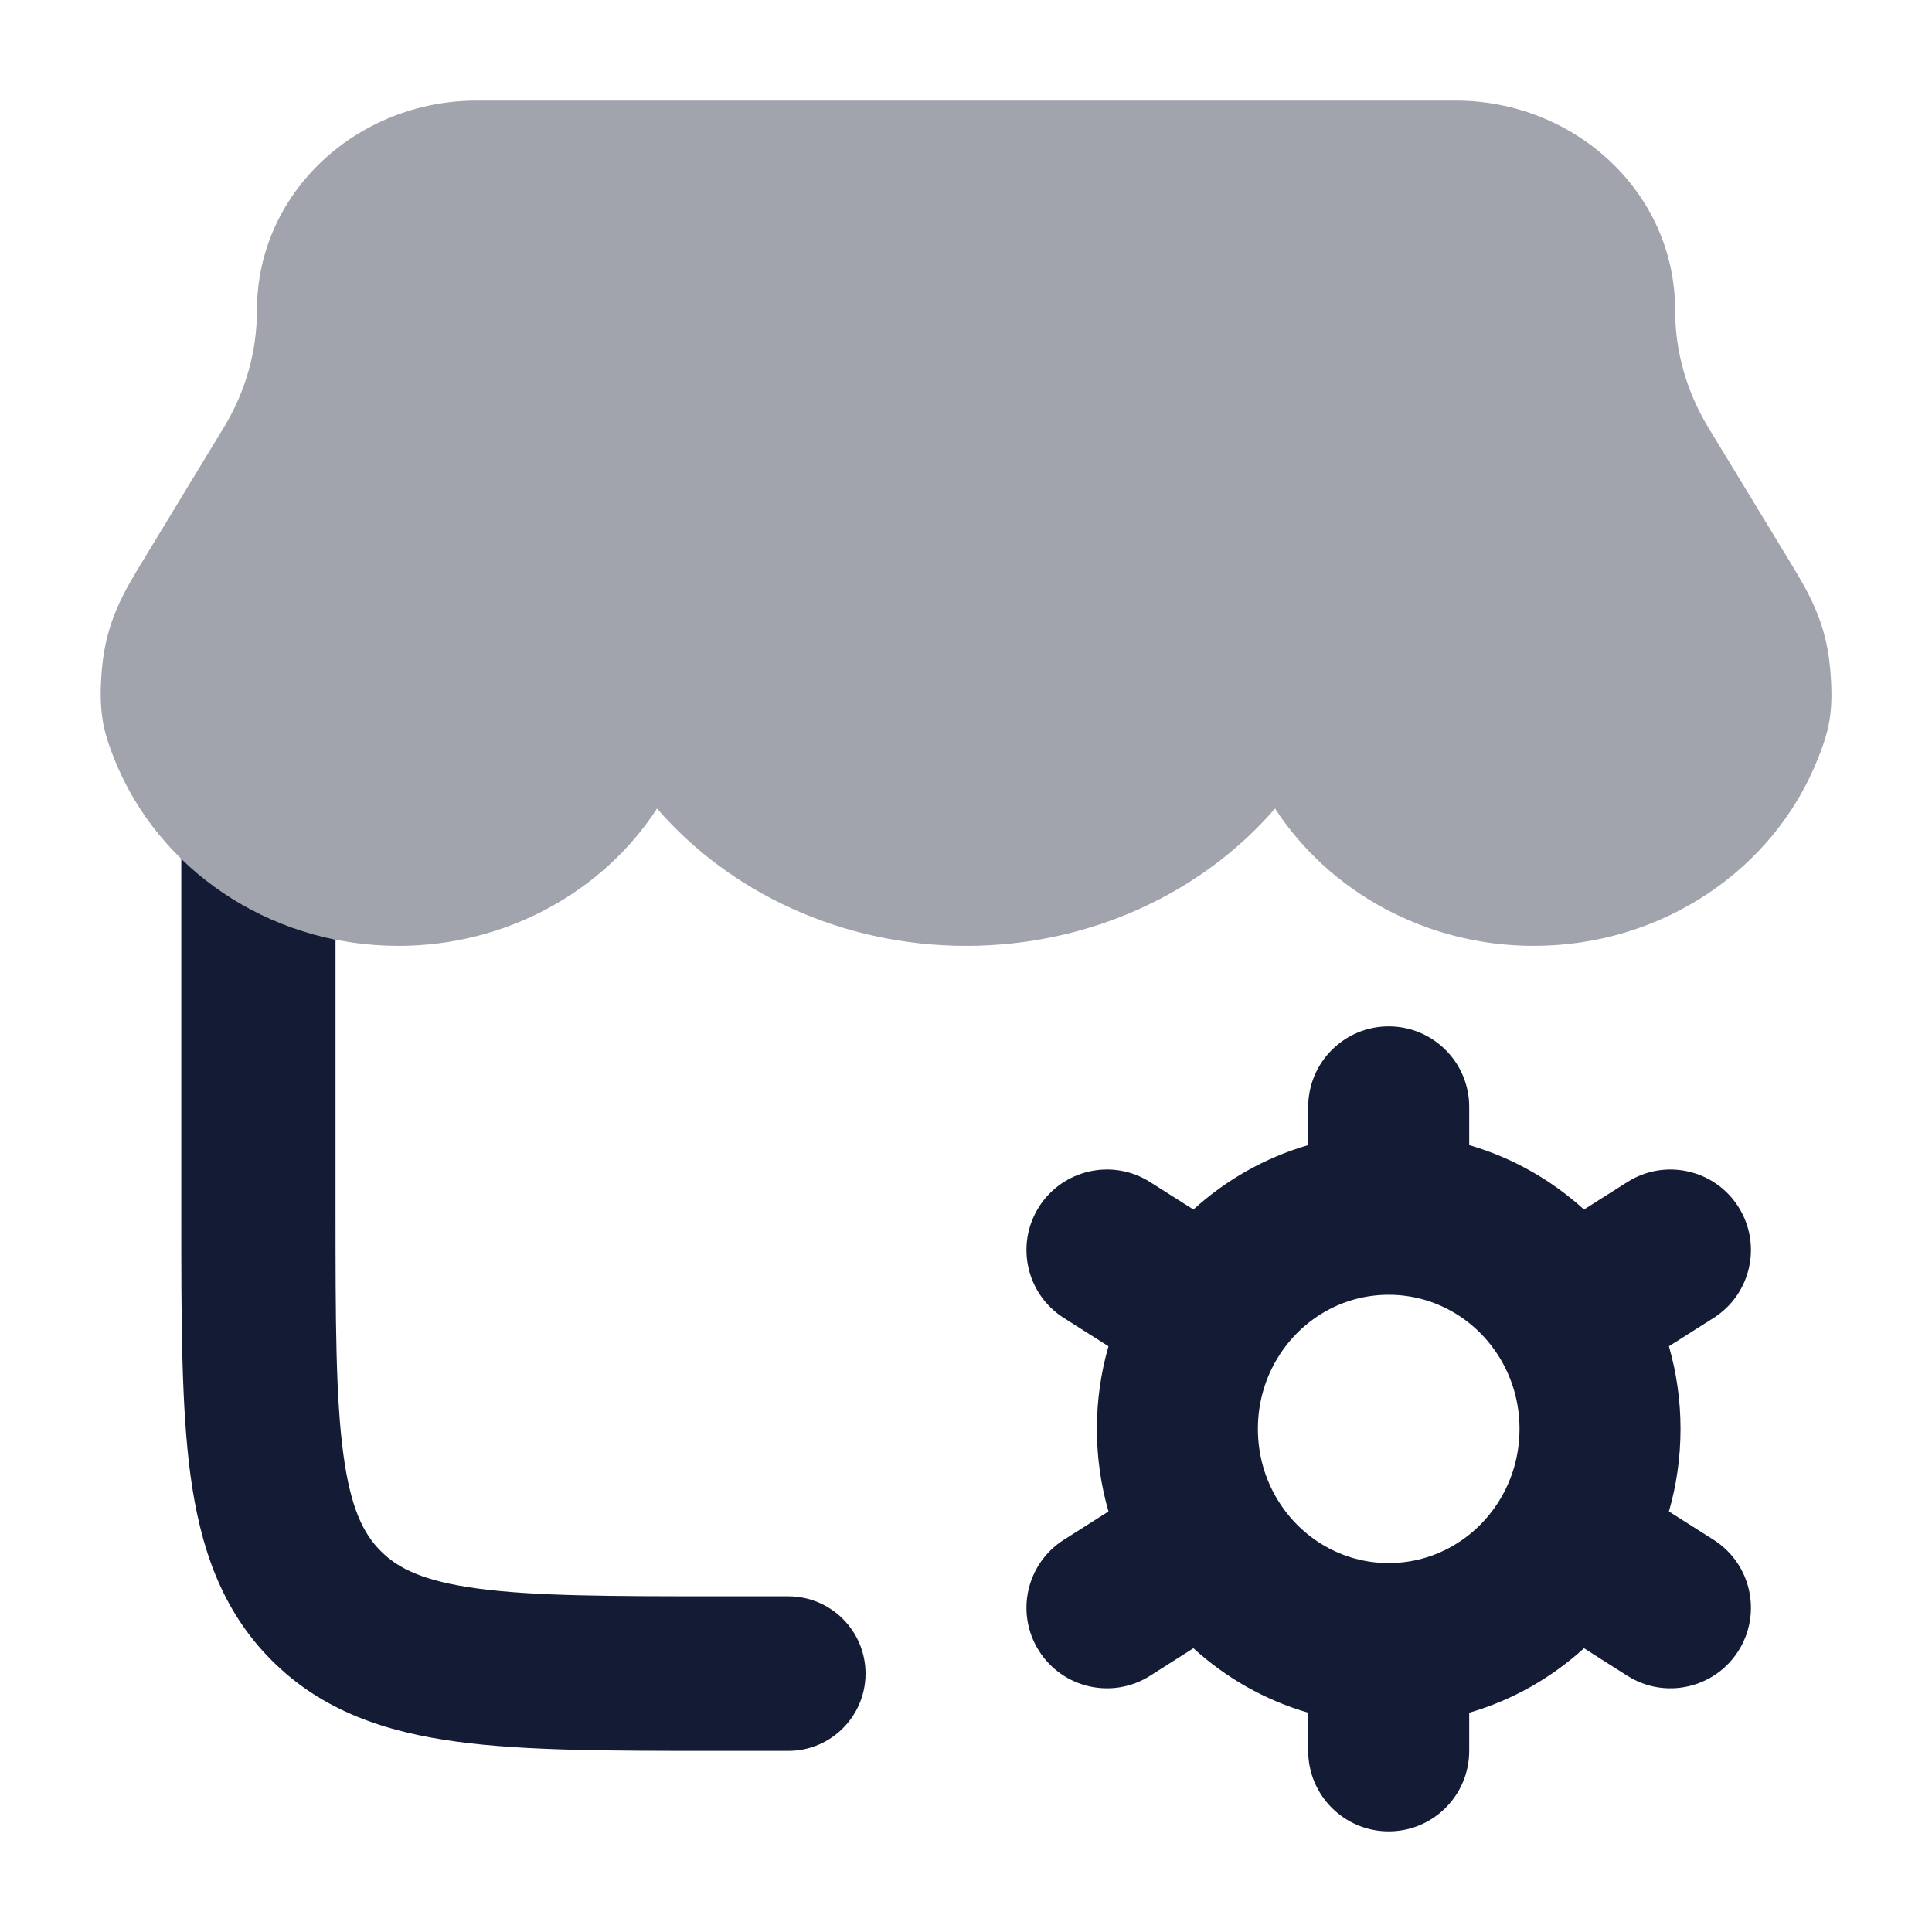 <svg width="24" height="24" viewBox="0 0 24 24" fill="none" xmlns="http://www.w3.org/2000/svg">
<path fill-rule="evenodd" clip-rule="evenodd" d="M17.251 12.75C17.803 12.75 18.251 13.198 18.251 13.75L18.251 14.225C18.788 14.381 19.274 14.659 19.677 15.025L20.215 14.684C20.681 14.388 21.299 14.526 21.595 14.992C21.891 15.458 21.753 16.076 21.287 16.372L20.732 16.724C20.826 17.051 20.876 17.395 20.876 17.75C20.876 18.105 20.826 18.45 20.732 18.776L21.287 19.128C21.753 19.424 21.891 20.042 21.595 20.508C21.299 20.975 20.681 21.113 20.215 20.817L19.677 20.475C19.274 20.842 18.788 21.12 18.251 21.276L18.251 21.75C18.251 22.302 17.803 22.75 17.251 22.75C16.699 22.75 16.251 22.302 16.251 21.75L16.251 21.276C15.713 21.12 15.228 20.842 14.825 20.475L14.287 20.817C13.821 21.113 13.203 20.975 12.907 20.508C12.611 20.042 12.749 19.424 13.215 19.128L13.77 18.776C13.676 18.45 13.626 18.105 13.626 17.75C13.626 17.395 13.676 17.051 13.77 16.724L13.215 16.372C12.749 16.076 12.611 15.458 12.907 14.992C13.203 14.526 13.821 14.388 14.287 14.684L14.825 15.025C15.228 14.659 15.713 14.381 16.251 14.225L16.251 13.75C16.251 13.198 16.699 12.75 17.251 12.75ZM17.251 16.084C16.678 16.084 16.168 16.387 15.876 16.861C15.718 17.117 15.626 17.421 15.626 17.75C15.626 18.079 15.718 18.383 15.876 18.639C16.168 19.113 16.678 19.417 17.251 19.417C17.823 19.417 18.334 19.113 18.626 18.639C18.784 18.383 18.876 18.079 18.876 17.75C18.876 17.421 18.784 17.117 18.626 16.861C18.334 16.387 17.823 16.084 17.251 16.084Z" fill="#141B34"/>
<path opacity="0.4" d="M3.192 3.856C3.192 2.374 4.456 1.25 5.916 1.25H18.086C19.546 1.25 20.809 2.374 20.809 3.856C20.809 4.363 20.95 4.863 21.22 5.309L22.209 6.936C22.466 7.358 22.683 7.715 22.735 8.309C22.756 8.547 22.759 8.752 22.726 8.951C22.694 9.142 22.628 9.311 22.585 9.418C22.042 10.8 20.648 11.75 19.052 11.75C17.716 11.75 16.511 11.078 15.839 10.044C14.93 11.095 13.534 11.75 12.001 11.75C10.468 11.75 9.071 11.095 8.162 10.044C7.491 11.078 6.286 11.75 4.95 11.75C3.353 11.75 1.96 10.8 1.416 9.418C1.374 9.311 1.307 9.142 1.276 8.951C1.243 8.752 1.246 8.547 1.266 8.309C1.319 7.715 1.536 7.358 1.793 6.936L2.781 5.309C3.052 4.863 3.192 4.363 3.192 3.856Z" fill="#141B34"/>
<path d="M2.252 10.669C2.252 10.683 2.252 10.697 2.252 10.71L2.252 15.098C2.252 16.398 2.252 17.47 2.365 18.318C2.485 19.209 2.746 19.996 3.374 20.625C4.003 21.255 4.788 21.516 5.678 21.636C6.524 21.75 7.595 21.75 8.892 21.75L9.793 21.75C10.322 21.75 10.752 21.32 10.752 20.79C10.752 20.26 10.322 19.83 9.793 19.83H8.96C7.578 19.83 6.637 19.828 5.933 19.733C5.256 19.642 4.943 19.482 4.73 19.268C4.516 19.054 4.356 18.74 4.265 18.062C4.17 17.357 4.168 16.415 4.168 15.03V11.673C3.43 11.524 2.766 11.17 2.252 10.669Z" fill="#141B34"/>
</svg>
